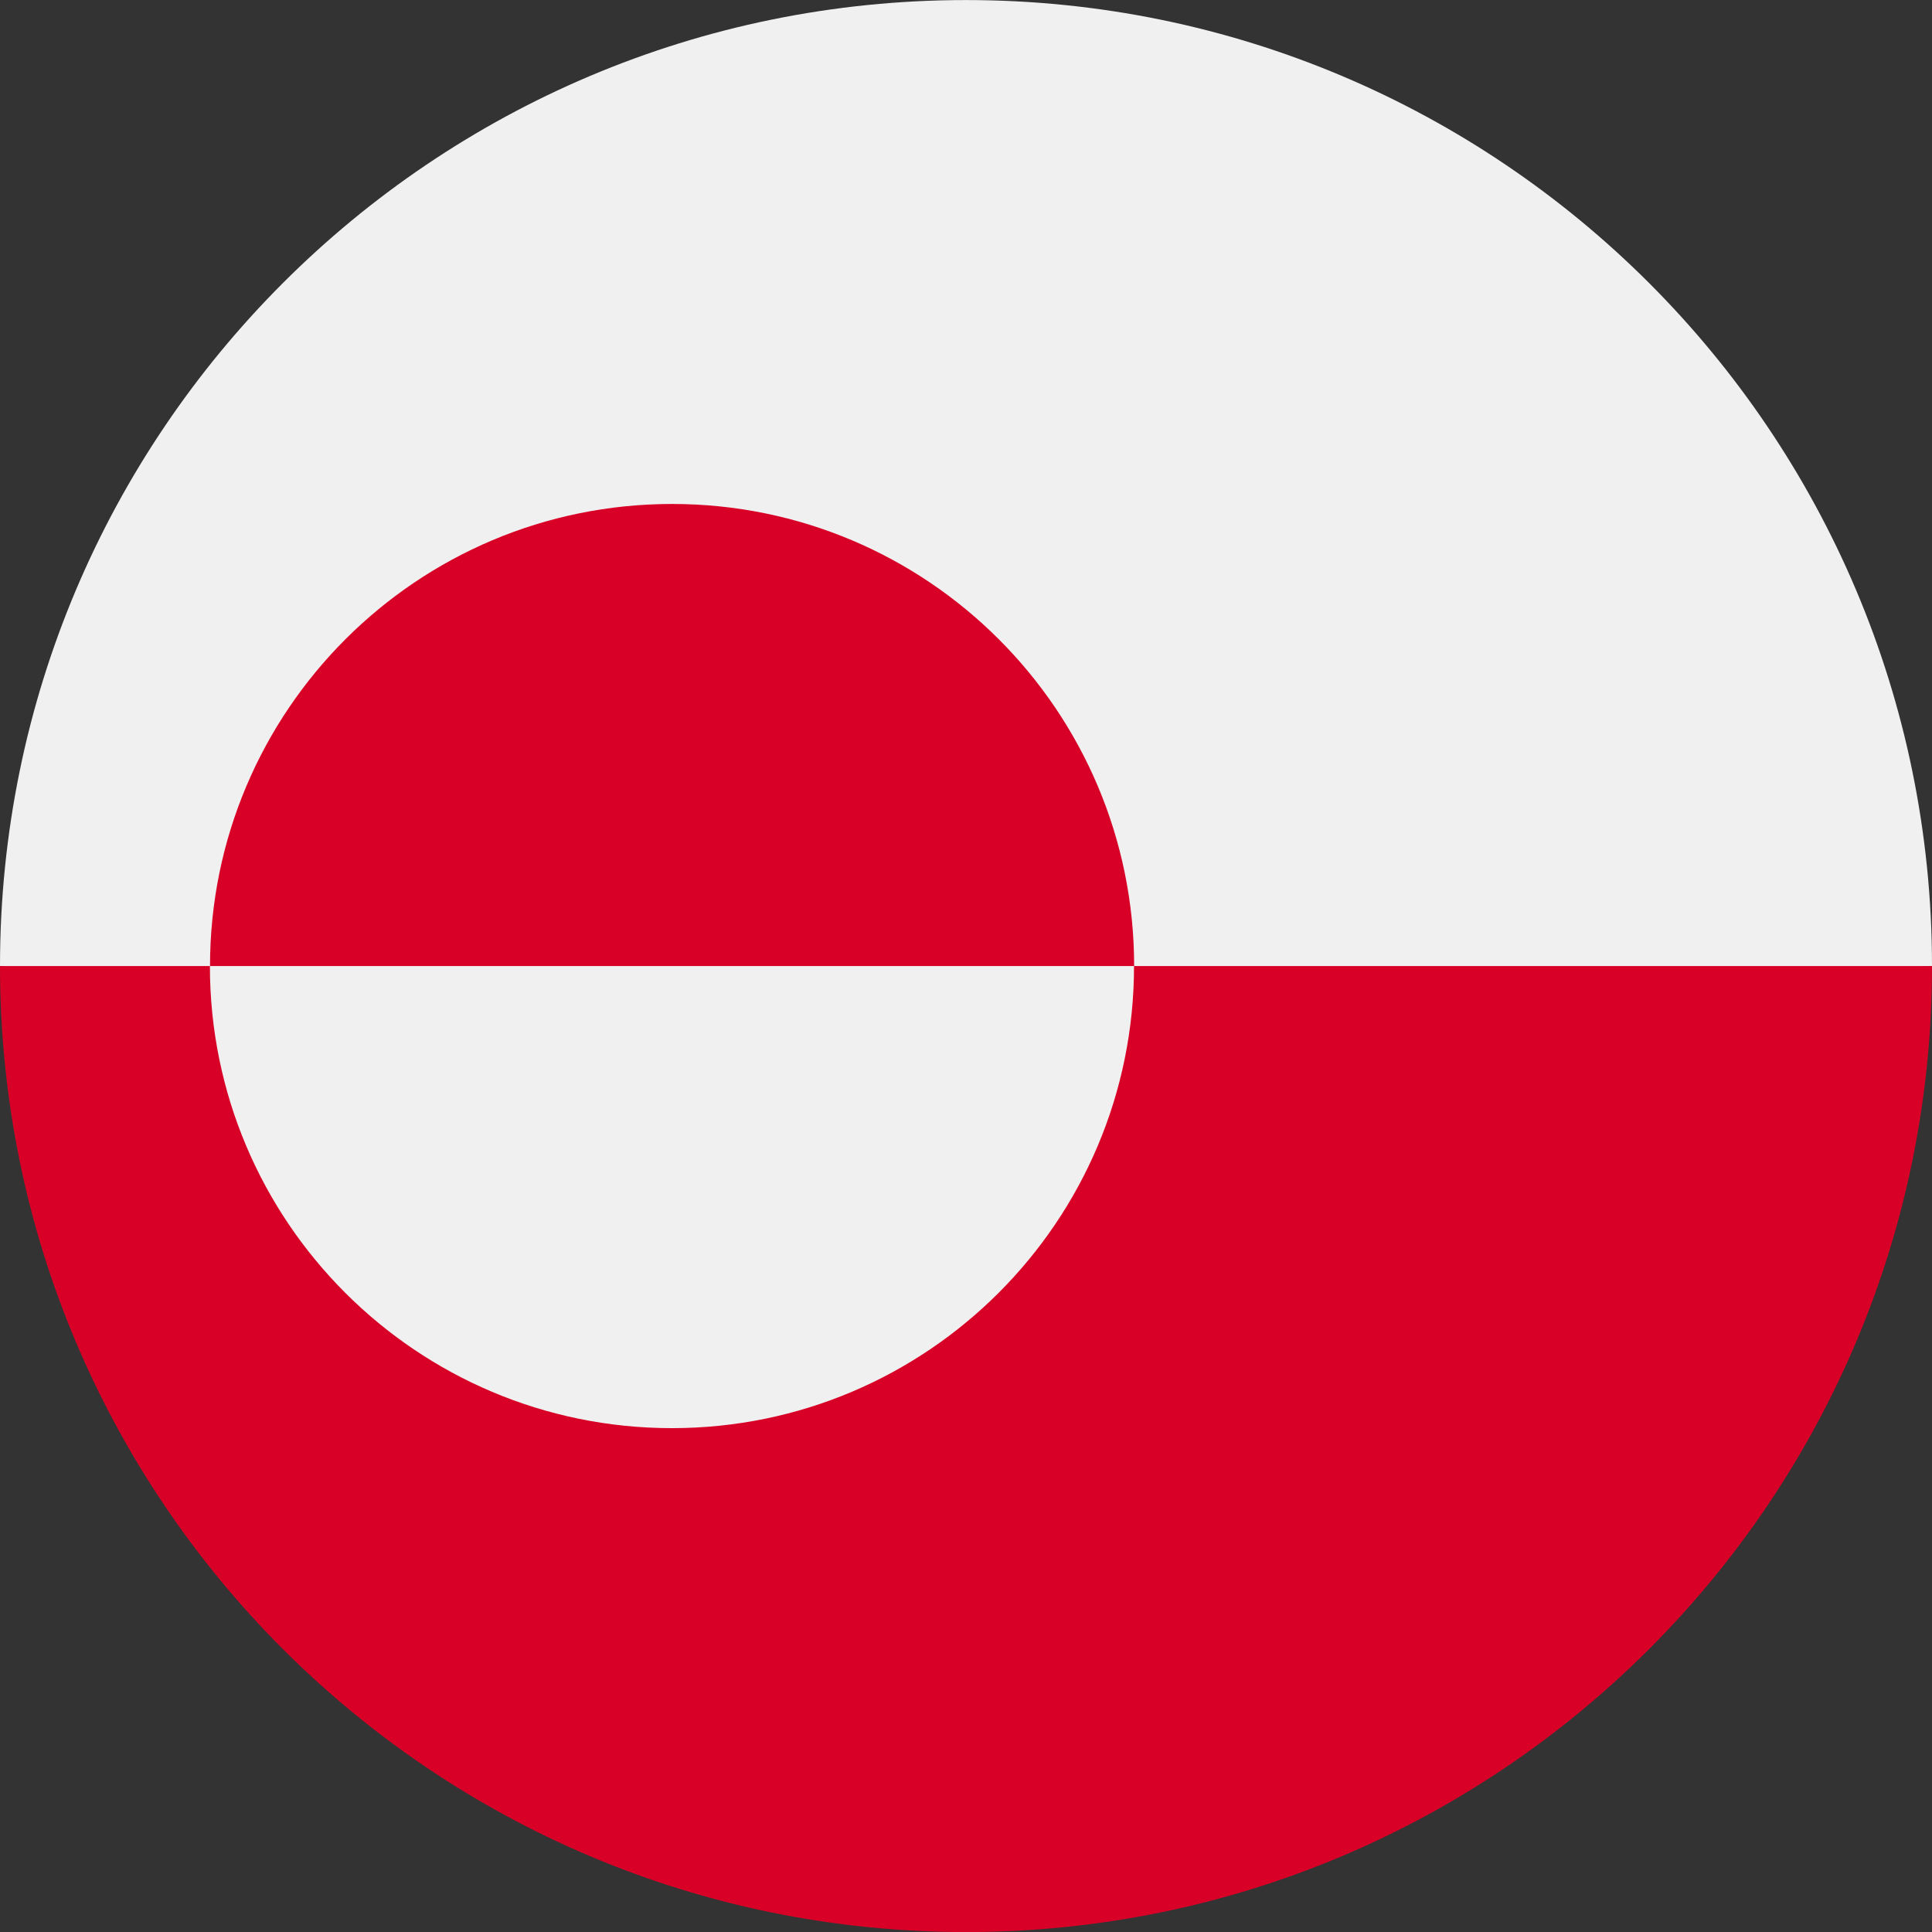 <svg width="34" height="34" viewBox="0 0 34 34" fill="none" xmlns="http://www.w3.org/2000/svg">
<rect x="0" y="0" width="34" height="34" fill="#333333" stroke="none"/>
<path d="M0 17.001C0 7.612 7.612 0.001 17 0.001C26.389 0.001 34 7.612 34 17.001C33.261 17.001 17 19.219 17 19.219L0 17.001Z" fill="#F0F0F0"/>
<path d="M34 17.001C34 26.39 26.389 34.001 17 34.001C7.611 34.001 0 26.39 0 17.001" fill="#D80027"/>
<path d="M11.825 25.133C16.316 25.133 19.957 21.492 19.957 17.001C19.957 12.51 16.316 8.869 11.825 8.869C7.334 8.869 3.694 12.51 3.694 17.001C3.694 21.492 7.334 25.133 11.825 25.133Z" fill="#F0F0F0"/>
<path d="M3.696 17.001C3.696 12.511 7.336 8.869 11.828 8.869C16.32 8.869 19.959 12.509 19.959 17.001" fill="#D80027"/>
</svg>
